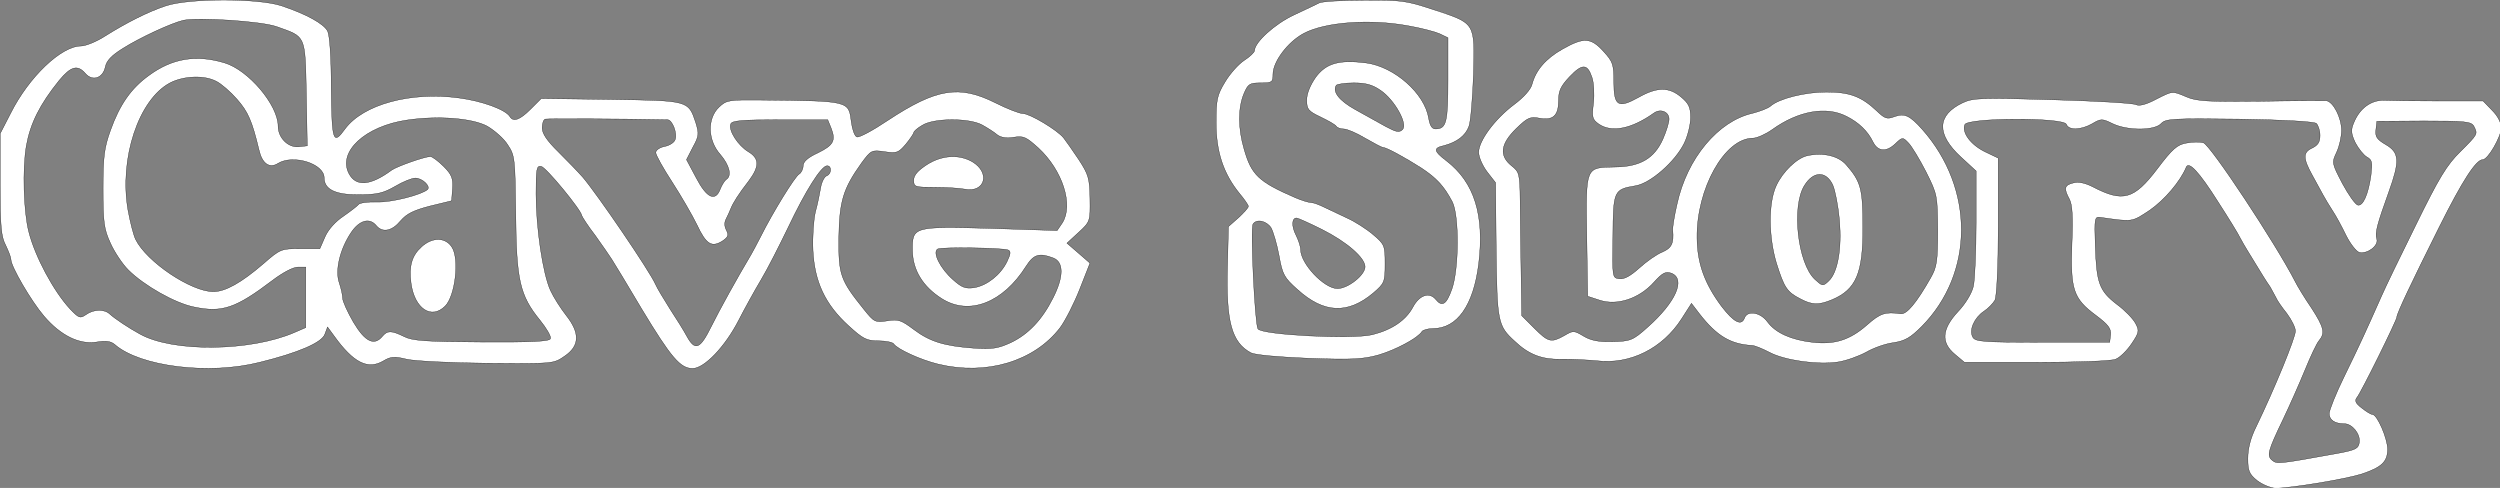 <?xml version="1.0" encoding="UTF-8" standalone="no"?>
<!-- Generator: Adobe Illustrator 19.0.0, SVG Export Plug-In . SVG Version: 6.00 Build 0)  -->

<svg
   xmlns:dc="http://purl.org/dc/elements/1.1/"
   xmlns:cc="http://creativecommons.org/ns#"
   xmlns:rdf="http://www.w3.org/1999/02/22-rdf-syntax-ns#"
   xmlns:svg="http://www.w3.org/2000/svg"
   xmlns="http://www.w3.org/2000/svg"
   xmlns:sodipodi="http://sodipodi.sourceforge.net/DTD/sodipodi-0.dtd"
   xmlns:inkscape="http://www.inkscape.org/namespaces/inkscape"
   version="1.1"
   id="Layer_1"
   x="0px"
   y="0px"
   viewBox="144 324 602.495 117.596"
   xml:space="preserve"
   sodipodi:docname="system.svg"
   width="602.495"
   height="117.596"
   inkscape:version="0.92.4 (5da689c313, 2019-01-14)"><rect x="144" y="324" width="602.495" height="117.596" fill="#808080" stroke="none"/><defs
   id="defs21" /><sodipodi:namedview
   pagecolor="#ffffff"
   bordercolor="#666666"
   borderopacity="1"
   objecttolerance="10"
   gridtolerance="10"
   guidetolerance="10"
   inkscape:pageopacity="0"
   inkscape:pageshadow="2"
   inkscape:window-width="1600"
   inkscape:window-height="837"
   id="namedview19"
   showgrid="false"
   inkscape:zoom="1.0663542"
   inkscape:cx="415.50001"
   inkscape:cy="38.120677"
   inkscape:window-x="-8"
   inkscape:window-y="-8"
   inkscape:window-maximized="1"
   inkscape:current-layer="Layer_1" />
<g
   transform="matrix(0.074,0,0,-0.074,11.961,290.694)"
   id="g16"
   style="stroke:#000000;fill:#ffffff">
	<path
   d="m 2325,-469 c -58,-19 -129,-55 -199,-99 -28,-18 -63,-32 -78,-32 -64,0 -170,-101 -229,-219 l -34,-66 v -165 c 0,-138 3,-171 18,-199 9,-19 17,-39 17,-46 0,-23 66,-136 108,-185 54,-63 115,-93 171,-84 30,5 46,3 59,-8 82,-72 307,-100 472,-58 126,31 202,64 212,91 l 9,24 22,-30 c 62,-86 109,-110 159,-81 25,15 36,16 77,6 26,-6 143,-12 262,-13 215,-2 216,-2 252,23 49,33 51,75 5,133 -18,23 -41,59 -51,81 -25,55 -47,204 -47,314 0,83 2,93 17,90 16,-3 131,-143 132,-160 1,-4 20,-34 44,-65 23,-32 47,-67 54,-78 7,-11 51,-83 97,-161 96,-159 126,-194 166,-194 38,0 106,71 150,157 19,37 52,97 73,132 21,35 60,112 88,170 57,120 108,201 127,201 16,0 15,-27 -2,-33 -7,-3 -16,-20 -19,-39 -3,-18 -10,-53 -17,-78 -6,-25 -10,-81 -8,-125 5,-102 39,-176 116,-246 47,-43 59,-49 97,-49 24,0 47,-5 50,-10 11,-17 87,-52 145,-66 157,-38 313,9 397,119 17,23 46,80 64,126 l 33,84 -38,33 -37,32 38,35 c 38,35 38,36 37,110 -1,67 -5,79 -37,128 -20,30 -42,61 -49,70 -21,26 -110,79 -132,79 -12,0 -52,16 -90,35 -118,59 -192,47 -350,-57 -49,-33 -94,-57 -101,-54 -7,2 -15,24 -18,47 -9,71 -3,70 -294,73 -105,1 -113,0 -137,-23 -39,-37 -37,-108 4,-154 30,-35 39,-70 19,-82 -5,-4 -14,-18 -19,-31 -16,-42 -44,-29 -78,36 l -32,60 21,41 c 20,36 20,44 9,80 -24,72 -23,71 -277,75 l -226,3 -35,-35 c -35,-35 -56,-42 -67,-24 -14,23 -90,51 -167,61 -156,21 -311,-21 -370,-101 -39,-54 -43,-41 -45,134 0,101 -5,171 -12,185 -13,24 -69,55 -150,82 -75,25 -301,25 -376,0 z m 361,-68 c 95,-34 92,-25 96,-218 l 3,-170 -27,-3 c -35,-4 -68,29 -68,67 0,69 -97,183 -174,206 -93,28 -171,15 -247,-41 -58,-42 -95,-95 -125,-179 -20,-56 -24,-84 -24,-190 0,-110 3,-131 24,-177 13,-29 39,-68 58,-87 51,-51 153,-109 215,-121 91,-19 135,-4 255,87 33,25 67,43 82,43 h 26 v -98 -99 l -37,-16 c -143,-62 -396,-65 -503,-5 -37,20 -83,51 -98,65 -18,17 -53,16 -78,-2 -19,-13 -23,-11 -51,18 -54,58 -115,172 -135,252 -17,66 -21,205 -8,280 13,73 44,135 107,213 38,46 60,52 85,23 23,-27 57,-16 65,20 4,21 20,38 57,61 55,35 159,83 198,92 49,10 253,-3 304,-21 z m -197,-178 c 16,-8 46,-34 67,-58 36,-41 49,-70 72,-166 10,-44 34,-61 62,-43 49,30 150,-1 150,-47 0,-38 37,-56 114,-55 58,0 79,5 117,27 25,15 55,27 66,27 22,0 50,-26 40,-37 -18,-17 -118,-43 -165,-41 -30,1 -57,-3 -60,-8 -4,-5 -26,-22 -49,-38 -26,-17 -50,-44 -60,-67 l -17,-39 h -64 c -62,0 -65,-1 -120,-49 -72,-62 -124,-91 -163,-91 -72,0 -217,97 -253,170 -7,14 -18,57 -25,96 -29,168 35,360 137,414 44,23 112,26 151,5 z m 882,-146 c 24,-14 55,-41 67,-61 23,-34 24,-45 26,-224 2,-217 13,-266 79,-347 21,-26 37,-53 34,-60 -3,-9 -59,-12 -224,-11 -183,1 -226,4 -253,18 -41,20 -54,20 -70,1 -27,-33 -57,-18 -95,46 -19,33 -35,68 -35,78 0,10 -5,32 -11,50 -14,40 2,109 39,164 27,40 60,49 82,22 20,-24 51,-18 79,16 20,23 42,34 96,48 l 70,17 3,40 c 2,33 -2,45 -29,72 -17,17 -37,32 -43,32 -19,0 -109,-32 -126,-44 -69,-51 -116,-55 -139,-12 -38,71 52,155 189,175 101,15 213,6 261,-20 z m 587,21 c 16,0 33,-45 25,-65 -3,-9 -18,-19 -34,-22 -16,-3 -29,-12 -29,-20 0,-8 24,-51 54,-97 29,-45 65,-107 80,-138 30,-64 48,-75 83,-53 19,13 21,19 13,35 -7,13 -7,26 -1,37 5,10 12,25 15,33 8,20 25,47 59,91 35,47 35,73 -2,95 -33,20 -65,69 -57,90 4,11 34,14 161,14 h 155 l 11,-27 c 16,-41 8,-56 -43,-81 -33,-15 -48,-29 -48,-42 0,-10 -6,-23 -13,-27 -14,-8 -86,-125 -125,-203 -13,-25 -27,-52 -32,-60 -47,-79 -101,-177 -129,-233 -37,-75 -53,-81 -80,-32 -9,17 -34,57 -55,89 -20,32 -42,68 -47,80 -18,42 -190,294 -237,349 -15,17 -51,54 -79,82 -37,36 -53,60 -53,78 0,14 4,27 10,29 7,2 252,1 398,-2 z m 1025,-17 c 18,-10 40,-24 49,-32 12,-9 30,-12 54,-8 32,5 40,1 80,-35 79,-73 115,-186 78,-244 l -17,-25 -216,7 c -254,7 -256,6 -255,-73 1,-63 34,-117 96,-156 89,-56 199,-13 274,106 25,39 43,44 88,27 35,-13 35,-61 0,-130 -36,-72 -81,-119 -138,-146 -41,-19 -61,-22 -120,-18 -96,7 -143,21 -196,61 -40,30 -50,34 -86,28 -40,-6 -43,-4 -76,37 -77,96 -83,112 -82,233 2,120 14,160 74,244 31,42 33,43 75,37 39,-6 45,-4 69,24 14,17 26,35 26,38 0,4 12,15 28,24 38,24 153,24 195,1 z m 84,-407 c 10,-4 9,-13 -3,-38 -21,-43 -65,-78 -107,-85 -28,-4 -40,0 -69,26 -41,36 -68,89 -50,100 12,7 209,4 229,-3 z"
   id="path2"
   inkscape:connector-curvature="0"
   style="stroke:#000000;fill:#ffffff" />
	<path
   d="m 3157,-1254 c -32,-29 -41,-63 -34,-118 11,-83 66,-120 111,-75 33,33 47,154 22,192 -21,33 -64,33 -99,1 z"
   id="path4"
   inkscape:connector-curvature="0"
   style="stroke:#000000;fill:#ffffff" />
	<path
   d="m 4802,-987 c -29,-19 -42,-34 -42,-50 0,-22 4,-23 69,-23 38,0 81,-3 97,-6 66,-13 85,53 25,89 -43,25 -100,22 -149,-10 z"
   id="path6"
   inkscape:connector-curvature="0"
   style="stroke:#000000;fill:#ffffff" />
	<path
   d="m 6080,-460 c -8,-4 -45,-22 -82,-39 -62,-29 -128,-89 -128,-116 0,-5 -15,-20 -34,-32 -18,-12 -46,-43 -62,-70 -26,-43 -29,-57 -29,-133 0,-95 24,-166 76,-230 16,-19 29,-38 29,-42 0,-5 -15,-21 -32,-37 l -33,-29 -3,-129 c -5,-180 13,-248 76,-282 13,-7 91,-14 190,-18 140,-5 176,-3 226,11 57,17 128,55 141,76 3,5 19,10 36,10 79,0 132,75 149,211 19,159 -14,265 -105,335 -42,32 -44,42 -7,50 41,11 69,32 80,62 6,15 12,91 15,169 4,171 8,166 -132,212 -87,29 -105,31 -225,30 -72,0 -138,-4 -146,-9 z m 290,-74 c 41,-7 87,-19 103,-26 l 27,-13 v -137 c 0,-139 -5,-160 -41,-160 -11,0 -18,11 -22,35 -13,81 -112,168 -204,180 -88,11 -130,-1 -164,-47 -18,-26 -29,-53 -29,-74 0,-30 5,-36 45,-55 25,-12 48,-25 51,-30 3,-5 14,-9 24,-9 11,0 42,-13 70,-30 28,-16 54,-30 58,-30 11,0 70,-32 125,-67 50,-33 74,-59 101,-110 23,-45 22,-218 -1,-284 -18,-51 -32,-60 -53,-34 -21,25 -53,14 -74,-25 -23,-43 -68,-74 -132,-90 -64,-16 -361,-1 -373,19 -10,16 -25,327 -16,341 11,18 44,11 59,-12 7,-13 19,-53 26,-91 11,-61 16,-71 60,-110 86,-78 164,-81 247,-11 36,31 38,35 38,94 0,60 -1,64 -39,96 -21,18 -60,43 -85,54 -25,12 -59,28 -74,35 -16,8 -35,15 -42,15 -8,0 -31,7 -52,16 -120,52 -143,74 -167,158 -20,68 -20,133 -1,180 14,33 19,36 55,36 37,0 40,2 40,28 0,41 48,105 100,133 69,37 215,48 340,25 z m -90,-210 c 46,-31 90,-110 72,-128 -11,-11 -21,-8 -55,10 -23,13 -68,38 -99,55 -52,29 -75,58 -62,79 3,4 29,8 57,8 39,0 61,-6 87,-24 z m -191,-453 c 82,-41 141,-93 141,-122 0,-27 -56,-71 -90,-71 -43,0 -120,81 -120,127 0,10 -7,31 -15,47 -15,29 -14,56 2,56 4,0 42,-17 82,-37 z"
   id="path8"
   inkscape:connector-curvature="0"
   style="stroke:#000000;fill:#ffffff" />
	<path
   d="m 6873,-610 c -55,-31 -87,-69 -99,-114 -4,-17 -27,-43 -58,-66 -64,-48 -116,-119 -116,-156 0,-15 12,-43 27,-63 l 28,-36 2,-218 c 3,-235 5,-248 60,-298 46,-44 89,-60 151,-59 31,1 84,-2 117,-5 108,-13 214,40 276,137 l 32,50 26,-34 c 56,-72 101,-99 171,-103 8,0 33,-10 56,-22 50,-27 159,-42 224,-32 27,4 68,19 92,32 24,14 64,28 89,31 38,6 55,16 92,53 171,173 172,449 2,641 -41,46 -58,54 -91,42 -24,-9 -31,-7 -58,19 -50,47 -88,61 -164,61 -69,0 -154,-21 -182,-46 -8,-7 -35,-17 -58,-23 -112,-25 -214,-147 -246,-296 -9,-38 -15,-77 -14,-85 4,-43 -4,-58 -34,-71 -18,-7 -52,-31 -75,-52 -29,-26 -49,-37 -65,-35 -23,3 -23,4 -21,137 1,151 3,154 74,166 49,8 129,79 158,138 12,24 21,62 21,84 0,34 -6,46 -31,67 -39,33 -78,33 -138,-1 -67,-37 -81,-29 -81,50 0,58 -3,66 -34,100 -41,45 -64,46 -133,7 z m 96,-92 c 6,-17 8,-54 5,-83 -6,-47 -4,-54 17,-69 42,-29 107,-16 180,36 21,15 49,4 49,-20 0,-11 -9,-40 -20,-65 -28,-63 -74,-90 -155,-91 -98,-2 -96,4 -93,-225 l 3,-196 40,-13 c 56,-18 127,5 175,58 29,32 39,37 58,30 47,-19 14,-94 -77,-175 -49,-44 -57,-47 -119,-48 -40,-1 -67,4 -90,18 -32,19 -34,19 -63,2 -43,-24 -52,-22 -98,24 l -41,41 -2,142 c -1,77 -3,182 -3,233 -1,88 -3,93 -28,113 -41,33 -36,71 15,121 37,36 46,40 76,34 44,-8 62,8 62,57 0,32 7,47 36,78 41,43 58,43 73,-2 z m 829,-127 c 40,-20 69,-48 86,-83 16,-32 43,-34 72,-7 24,23 25,23 44,3 10,-10 36,-53 57,-94 37,-74 37,-77 38,-190 0,-101 -3,-120 -23,-155 -46,-81 -78,-120 -98,-117 -50,7 -66,2 -110,-37 -55,-48 -104,-64 -176,-56 -71,8 -121,31 -147,66 -23,32 -65,39 -75,14 -10,-28 -35,-15 -75,37 -55,74 -79,139 -80,223 -2,160 90,325 182,325 13,0 42,13 63,28 85,61 176,77 242,43 z"
   id="path10"
   inkscape:connector-curvature="0"
   style="stroke:#000000;fill:#ffffff" />
	<path
   d="m 7671,-957 c -34,-7 -81,-52 -102,-98 -26,-56 -25,-167 1,-253 25,-79 34,-93 77,-115 39,-21 61,-21 104,-3 78,33 101,86 100,236 0,125 -6,148 -54,203 -25,29 -74,41 -126,30 z m 82,-95 c 8,-18 18,-70 22,-115 8,-95 -6,-172 -36,-199 -18,-17 -20,-16 -44,6 -56,52 -77,238 -34,306 29,47 70,48 92,2 z"
   id="path12"
   inkscape:connector-curvature="0"
   style="stroke:#000000;fill:#ffffff" />
	<path
   d="m 8805,-774 c -32,-17 -54,-22 -64,-17 -9,5 -131,12 -272,16 -233,7 -259,6 -293,-10 -84,-40 -86,-102 -6,-176 l 50,-46 v -169 c 0,-93 -4,-186 -9,-207 -5,-22 -26,-57 -50,-82 -53,-57 -56,-101 -10,-139 l 31,-26 h 233 c 129,0 245,4 259,10 14,5 37,28 52,50 25,37 26,43 13,67 -8,15 -35,43 -61,62 -57,44 -66,69 -70,191 -3,90 -2,95 17,92 106,-15 101,-16 160,23 48,33 100,94 119,140 8,22 43,-16 103,-111 35,-54 68,-108 73,-119 6,-11 16,-29 23,-40 51,-84 63,-103 75,-120 6,-11 15,-27 19,-35 3,-8 19,-31 35,-51 15,-20 28,-46 28,-57 0,-22 -68,-188 -128,-312 -18,-36 -27,-71 -27,-103 0,-40 4,-51 30,-72 17,-13 43,-24 60,-25 49,0 226,29 280,46 66,22 85,40 85,81 0,35 -34,113 -49,113 -5,0 -20,9 -35,21 -20,15 -24,24 -16,34 13,15 130,252 130,262 0,12 47,111 138,293 76,152 120,220 142,220 17,0 60,75 60,103 0,18 -11,39 -30,58 l -29,30 h -143 c -79,0 -160,1 -180,2 -42,1 -79,-26 -98,-73 -10,-23 -9,-35 5,-65 10,-19 27,-40 37,-46 18,-10 19,-17 14,-60 -9,-63 -26,-101 -43,-97 -8,2 -30,33 -50,70 -35,67 -35,68 -19,102 9,19 16,51 16,71 0,42 -27,94 -50,97 -8,0 -105,0 -215,-2 -166,-2 -207,0 -239,14 -48,20 -44,21 -101,-8 z m 523,-78 c 6,-6 12,-23 12,-39 0,-22 -7,-32 -25,-41 -31,-14 -31,-33 0,-89 13,-24 29,-53 35,-64 6,-11 19,-33 30,-50 11,-16 31,-53 45,-82 14,-28 34,-53 43,-55 27,-6 63,22 57,43 -7,20 1,48 39,154 36,100 35,128 -10,154 -29,17 -35,26 -32,49 l 3,27 153,1 c 136,0 154,-2 163,-17 13,-26 14,-25 -44,-83 -44,-43 -70,-86 -144,-237 -50,-101 -101,-206 -113,-234 -51,-115 -74,-165 -121,-261 -27,-55 -49,-110 -49,-121 0,-21 18,-33 49,-33 26,0 53,-34 49,-61 -3,-20 -12,-25 -73,-36 -193,-35 -195,-35 -211,-22 -18,15 -14,30 36,134 21,44 53,116 71,160 18,44 38,87 46,96 20,24 16,43 -25,106 -22,32 -45,70 -53,86 -63,123 -276,445 -299,452 -11,3 -35,3 -55,-1 -30,-5 -46,-19 -95,-84 -76,-100 -112,-110 -211,-58 -24,12 -46,17 -63,12 -29,-7 -31,-18 -12,-53 9,-17 12,-56 8,-145 -5,-149 4,-178 78,-233 40,-30 50,-43 48,-63 l -3,-25 h -218 c -195,0 -220,2 -228,17 -13,23 5,63 36,84 14,9 30,26 36,36 6,12 11,108 11,241 v 222 l -44,21 c -46,23 -75,62 -65,88 9,23 322,24 331,1 7,-20 47,-19 84,2 29,17 32,17 67,0 48,-23 137,-23 158,1 14,15 37,17 254,14 143,-2 243,-8 251,-14 z"
   id="path14"
   inkscape:connector-curvature="0"
   style="stroke:#000000;fill:#ffffff" />
</g>
</svg>